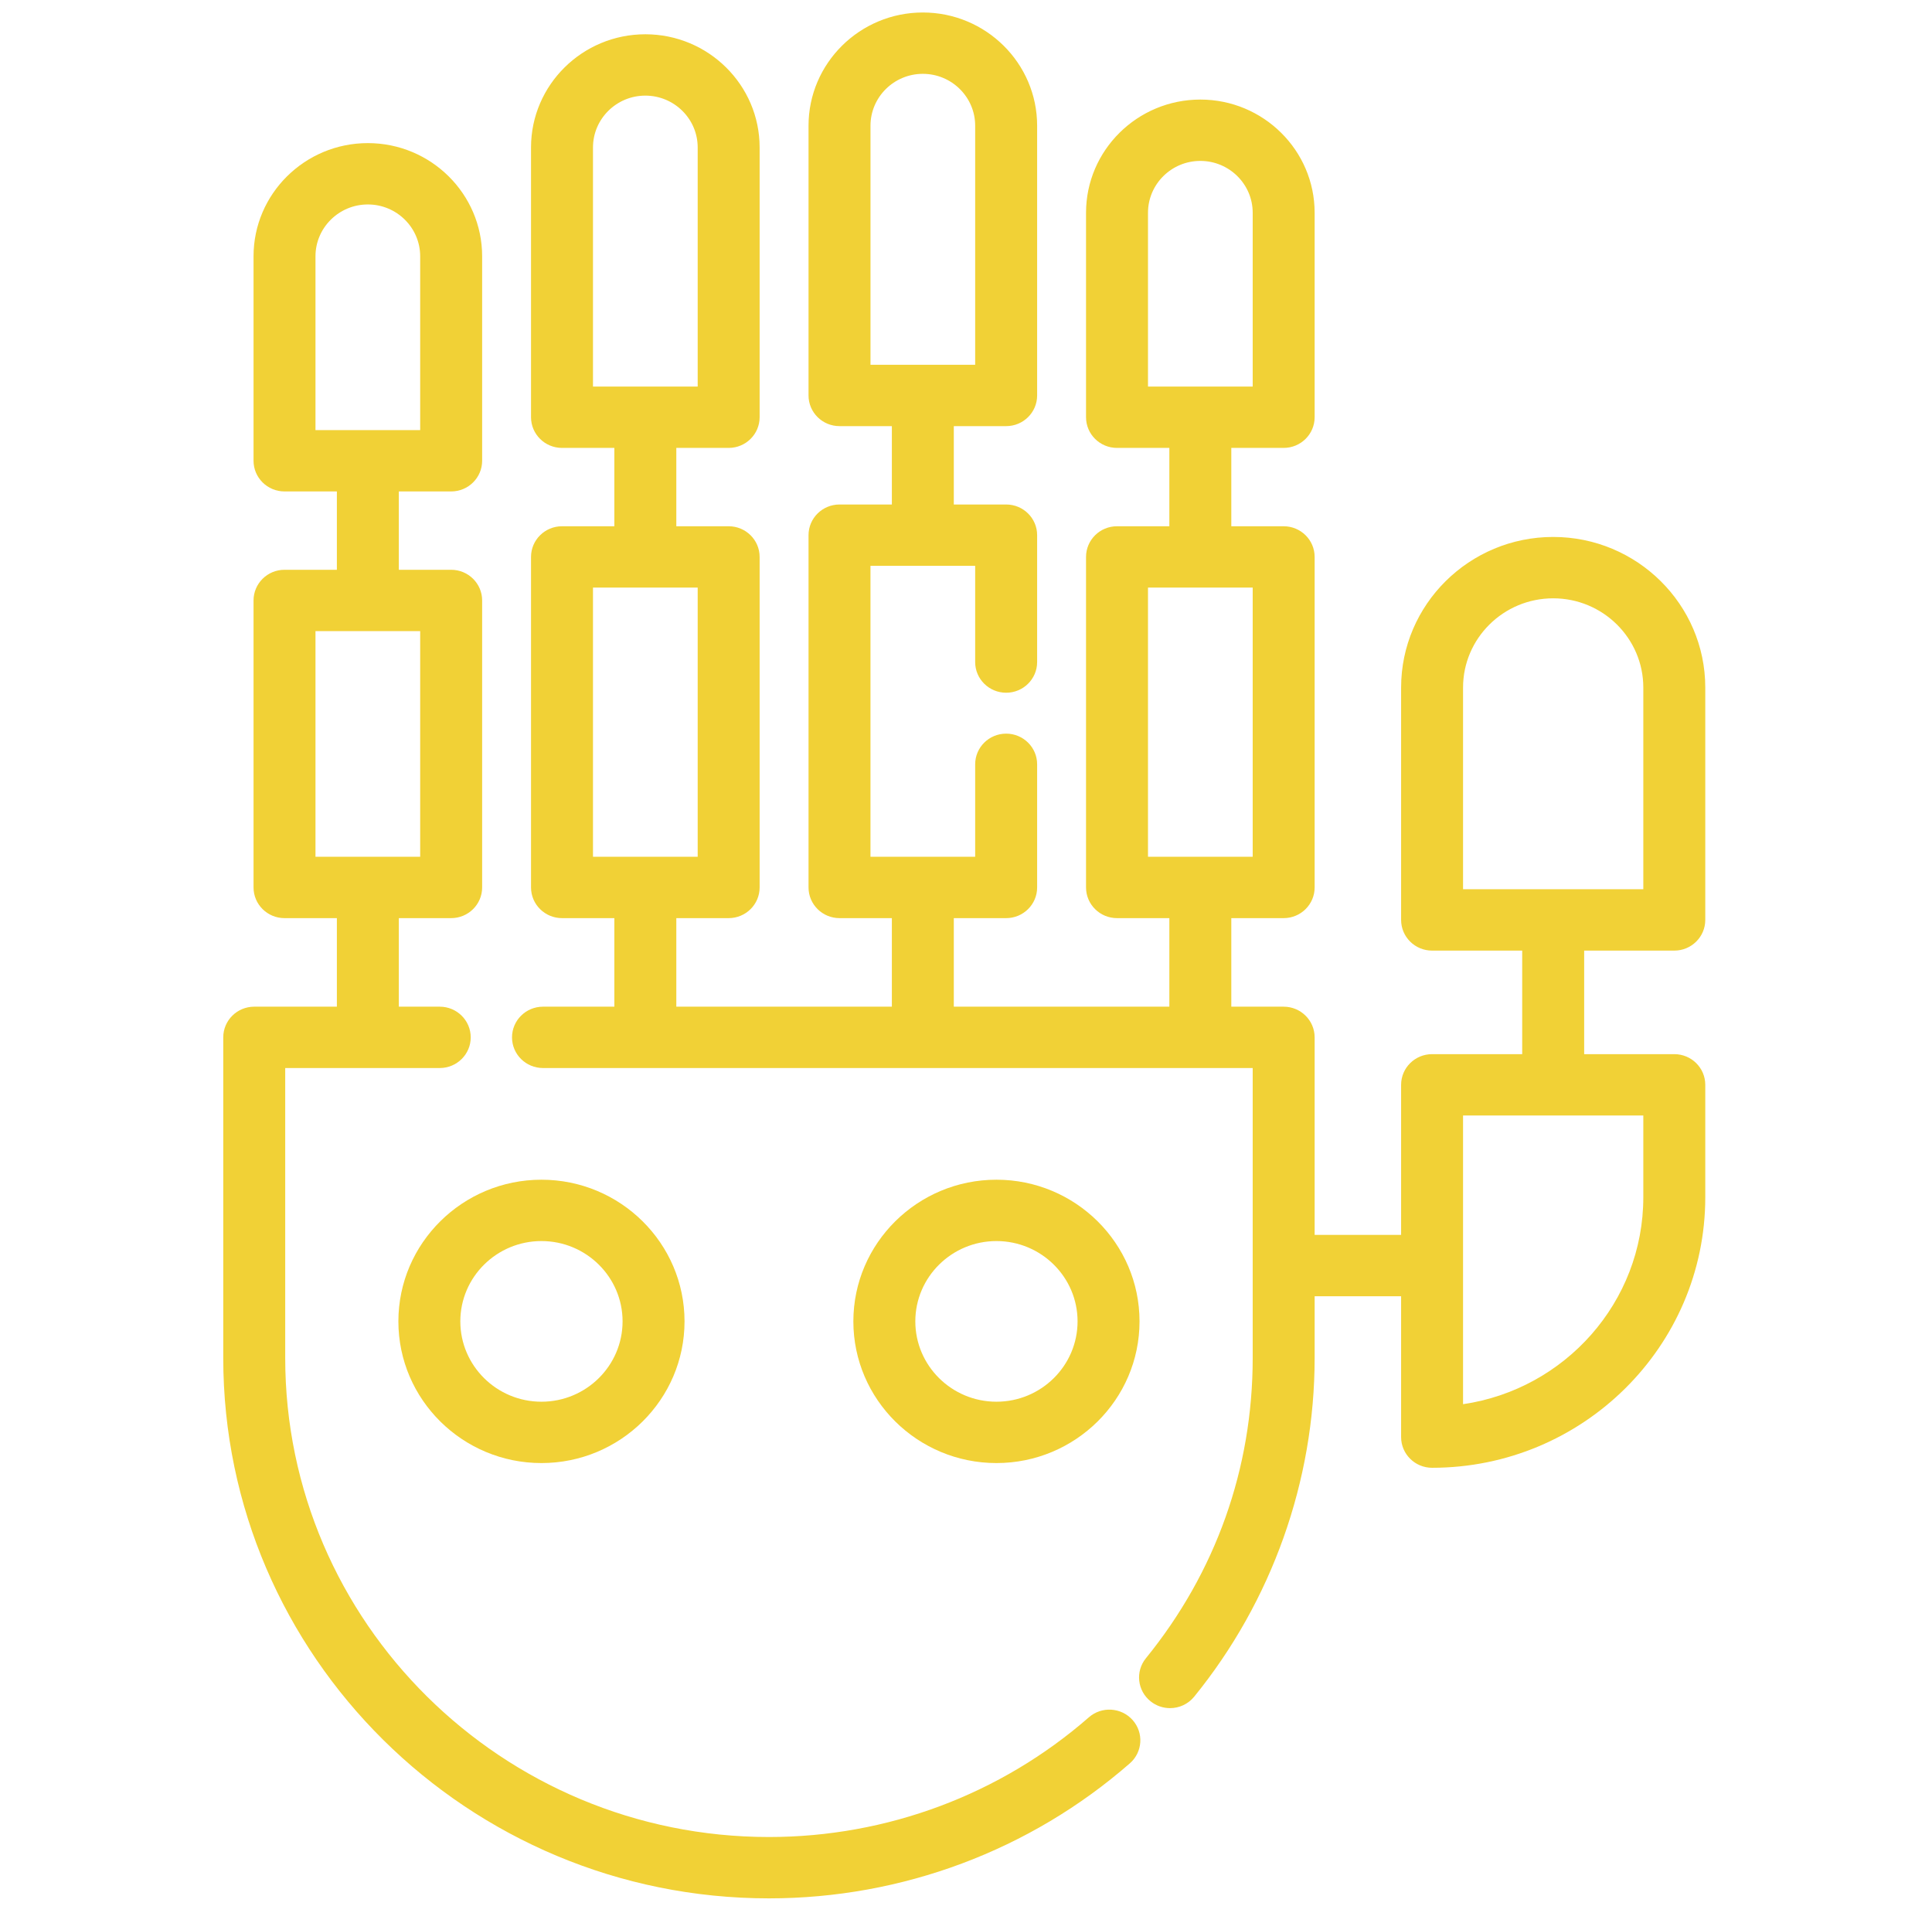 <svg width="99" height="98" viewBox="0 0 99 98" fill="none" xmlns="http://www.w3.org/2000/svg">
<g clip-path="url(#clip0_476_7424)">
<path d="M58.037 88.123C57.457 87.472 56.454 87.409 55.796 87.984C51.269 91.939 45.447 94.117 39.403 94.117C25.735 94.117 14.615 83.108 14.615 69.575V54.719H22.534C23.41 54.719 24.121 54.015 24.121 53.148C24.121 52.28 23.41 51.576 22.534 51.576H20.437V47.039H23.119C23.995 47.039 24.706 46.335 24.706 45.467V30.764C24.706 29.896 23.995 29.192 23.119 29.192H20.437V25.178H23.119C23.995 25.178 24.706 24.474 24.706 23.606V13.13C24.706 9.933 22.078 7.332 18.849 7.332C15.62 7.332 12.992 9.933 12.992 13.13V23.606C12.992 24.474 13.702 25.178 14.579 25.178H17.262V29.192H14.579C13.702 29.192 12.992 29.896 12.992 30.764V45.467C12.992 46.335 13.702 47.039 14.579 47.039H17.262V51.576H13.027C12.151 51.576 11.44 52.28 11.44 53.148V69.575C11.44 84.841 23.984 97.26 39.403 97.26C46.221 97.26 52.789 94.803 57.897 90.341C58.554 89.766 58.617 88.773 58.037 88.123ZM16.166 22.035V13.13C16.166 11.666 17.37 10.475 18.849 10.475C20.328 10.475 21.531 11.666 21.531 13.13V22.035H16.166V22.035ZM16.166 43.895V32.335H21.531V43.895H16.166Z" fill="#F1D136"/>
<path d="M85.795 54.008H81.176V48.702H85.795V48.703C86.671 48.703 87.382 47.999 87.382 47.131V35.226C87.382 30.972 83.886 27.51 79.589 27.51C75.291 27.51 71.796 30.972 71.796 35.226V47.131C71.796 47.999 72.506 48.703 73.383 48.703H78.001V54.008H73.383C72.506 54.008 71.796 54.711 71.796 55.579V63.268H67.365V53.148C67.365 52.28 66.654 51.576 65.777 51.576H63.095V47.039H65.777C66.654 47.039 67.365 46.335 67.365 45.467V28.533C67.365 27.666 66.654 26.962 65.777 26.962H63.095V22.948H65.777C66.654 22.948 67.365 22.244 67.365 21.376V10.9C67.365 7.703 64.737 5.101 61.508 5.101C58.278 5.101 55.651 7.703 55.651 10.9V21.376C55.651 22.244 56.361 22.948 57.238 22.948H59.92V26.962H57.238C56.361 26.962 55.651 27.666 55.651 28.534V45.467C55.651 46.335 56.361 47.039 57.238 47.039H59.92V51.576H48.875V47.039H51.558C52.434 47.039 53.145 46.335 53.145 45.467V39.158C53.145 38.29 52.434 37.587 51.558 37.587C50.681 37.587 49.97 38.29 49.97 39.158V43.896H44.605V28.99H49.97V33.92C49.97 34.788 50.681 35.491 51.558 35.491C52.434 35.491 53.145 34.788 53.145 33.92V27.418C53.145 26.55 52.434 25.847 51.558 25.847H48.875V21.832H51.558C52.434 21.832 53.145 21.129 53.145 20.261V6.439C53.145 3.242 50.518 0.64 47.288 0.64C44.059 0.64 41.431 3.242 41.431 6.439V20.261C41.431 21.129 42.142 21.832 43.019 21.832H45.701V25.847H43.019C42.142 25.847 41.431 26.55 41.431 27.418V45.467C41.431 46.335 42.142 47.039 43.019 47.039H45.701V51.576H34.656V47.039H37.338C38.215 47.039 38.925 46.335 38.925 45.467V28.533C38.925 27.666 38.215 26.962 37.338 26.962H34.656V22.948H37.338C38.215 22.948 38.925 22.244 38.925 21.376V7.554C38.925 4.357 36.298 1.756 33.068 1.756C29.839 1.756 27.211 4.357 27.211 7.554V21.376C27.211 22.244 27.922 22.948 28.799 22.948H31.481V26.962H28.799C27.922 26.962 27.211 27.666 27.211 28.533V45.467C27.211 46.335 27.922 47.039 28.799 47.039H31.481V51.576H27.824C26.948 51.576 26.237 52.28 26.237 53.148C26.237 54.016 26.948 54.719 27.824 54.719H64.191V69.575C64.191 75.237 62.299 80.556 58.719 84.957C58.169 85.633 58.277 86.622 58.96 87.166C59.253 87.4 59.605 87.514 59.955 87.514C60.419 87.514 60.878 87.313 61.192 86.928C65.173 82.034 67.365 75.871 67.365 69.575V66.411H71.796V73.628C71.796 74.496 72.507 75.2 73.383 75.2C81.102 75.2 87.382 68.982 87.382 61.34V55.579C87.382 54.711 86.672 54.008 85.795 54.008ZM44.606 18.689V6.439H44.606C44.606 4.975 45.809 3.783 47.288 3.783C48.767 3.783 49.97 4.975 49.97 6.439V18.689H44.606ZM30.386 19.804V7.554H30.386C30.386 6.09 31.59 4.899 33.068 4.899C34.547 4.899 35.751 6.09 35.751 7.554V19.804H30.386ZM30.386 43.895V30.105H35.751V43.895H30.386ZM58.826 19.804V10.9C58.826 9.436 60.029 8.244 61.508 8.244C62.987 8.244 64.191 9.436 64.191 10.9V19.805H58.826V19.804ZM58.826 43.895V30.105H64.191V43.895H58.826ZM74.97 45.559V35.226H74.97C74.97 32.705 77.042 30.654 79.589 30.654C82.135 30.654 84.207 32.705 84.207 35.226V45.559H74.97ZM84.207 61.34C84.207 66.715 80.189 71.179 74.97 71.942V57.151H84.207V61.34Z" fill="#F1D136"/>
<path d="M27.745 60.441C23.703 60.441 20.414 63.697 20.414 67.699C20.414 71.702 23.703 74.958 27.745 74.958C31.788 74.958 35.077 71.702 35.077 67.699C35.077 63.697 31.788 60.441 27.745 60.441ZM27.745 71.815C25.453 71.815 23.588 69.969 23.588 67.699C23.588 65.43 25.453 63.584 27.745 63.584C30.037 63.584 31.902 65.43 31.902 67.699C31.902 69.969 30.037 71.815 27.745 71.815Z" fill="#F1D136"/>
<path d="M51.06 60.441C47.017 60.441 43.728 63.697 43.728 67.699C43.728 71.702 47.017 74.958 51.06 74.958C55.103 74.958 58.392 71.702 58.392 67.699C58.392 63.697 55.103 60.441 51.06 60.441ZM51.06 71.815C48.768 71.815 46.903 69.969 46.903 67.699C46.903 65.43 48.768 63.584 51.06 63.584C53.352 63.584 55.217 65.43 55.217 67.699C55.217 69.969 53.352 71.815 51.06 71.815Z" fill="#F1D136"/>
</g>
<defs>
<clipPath id="clip0_476_7424">
<rect width="97.588" height="96.62" fill="white" transform="translate(0.617 0.64)"/>
</clipPath>
</defs>
</svg>
